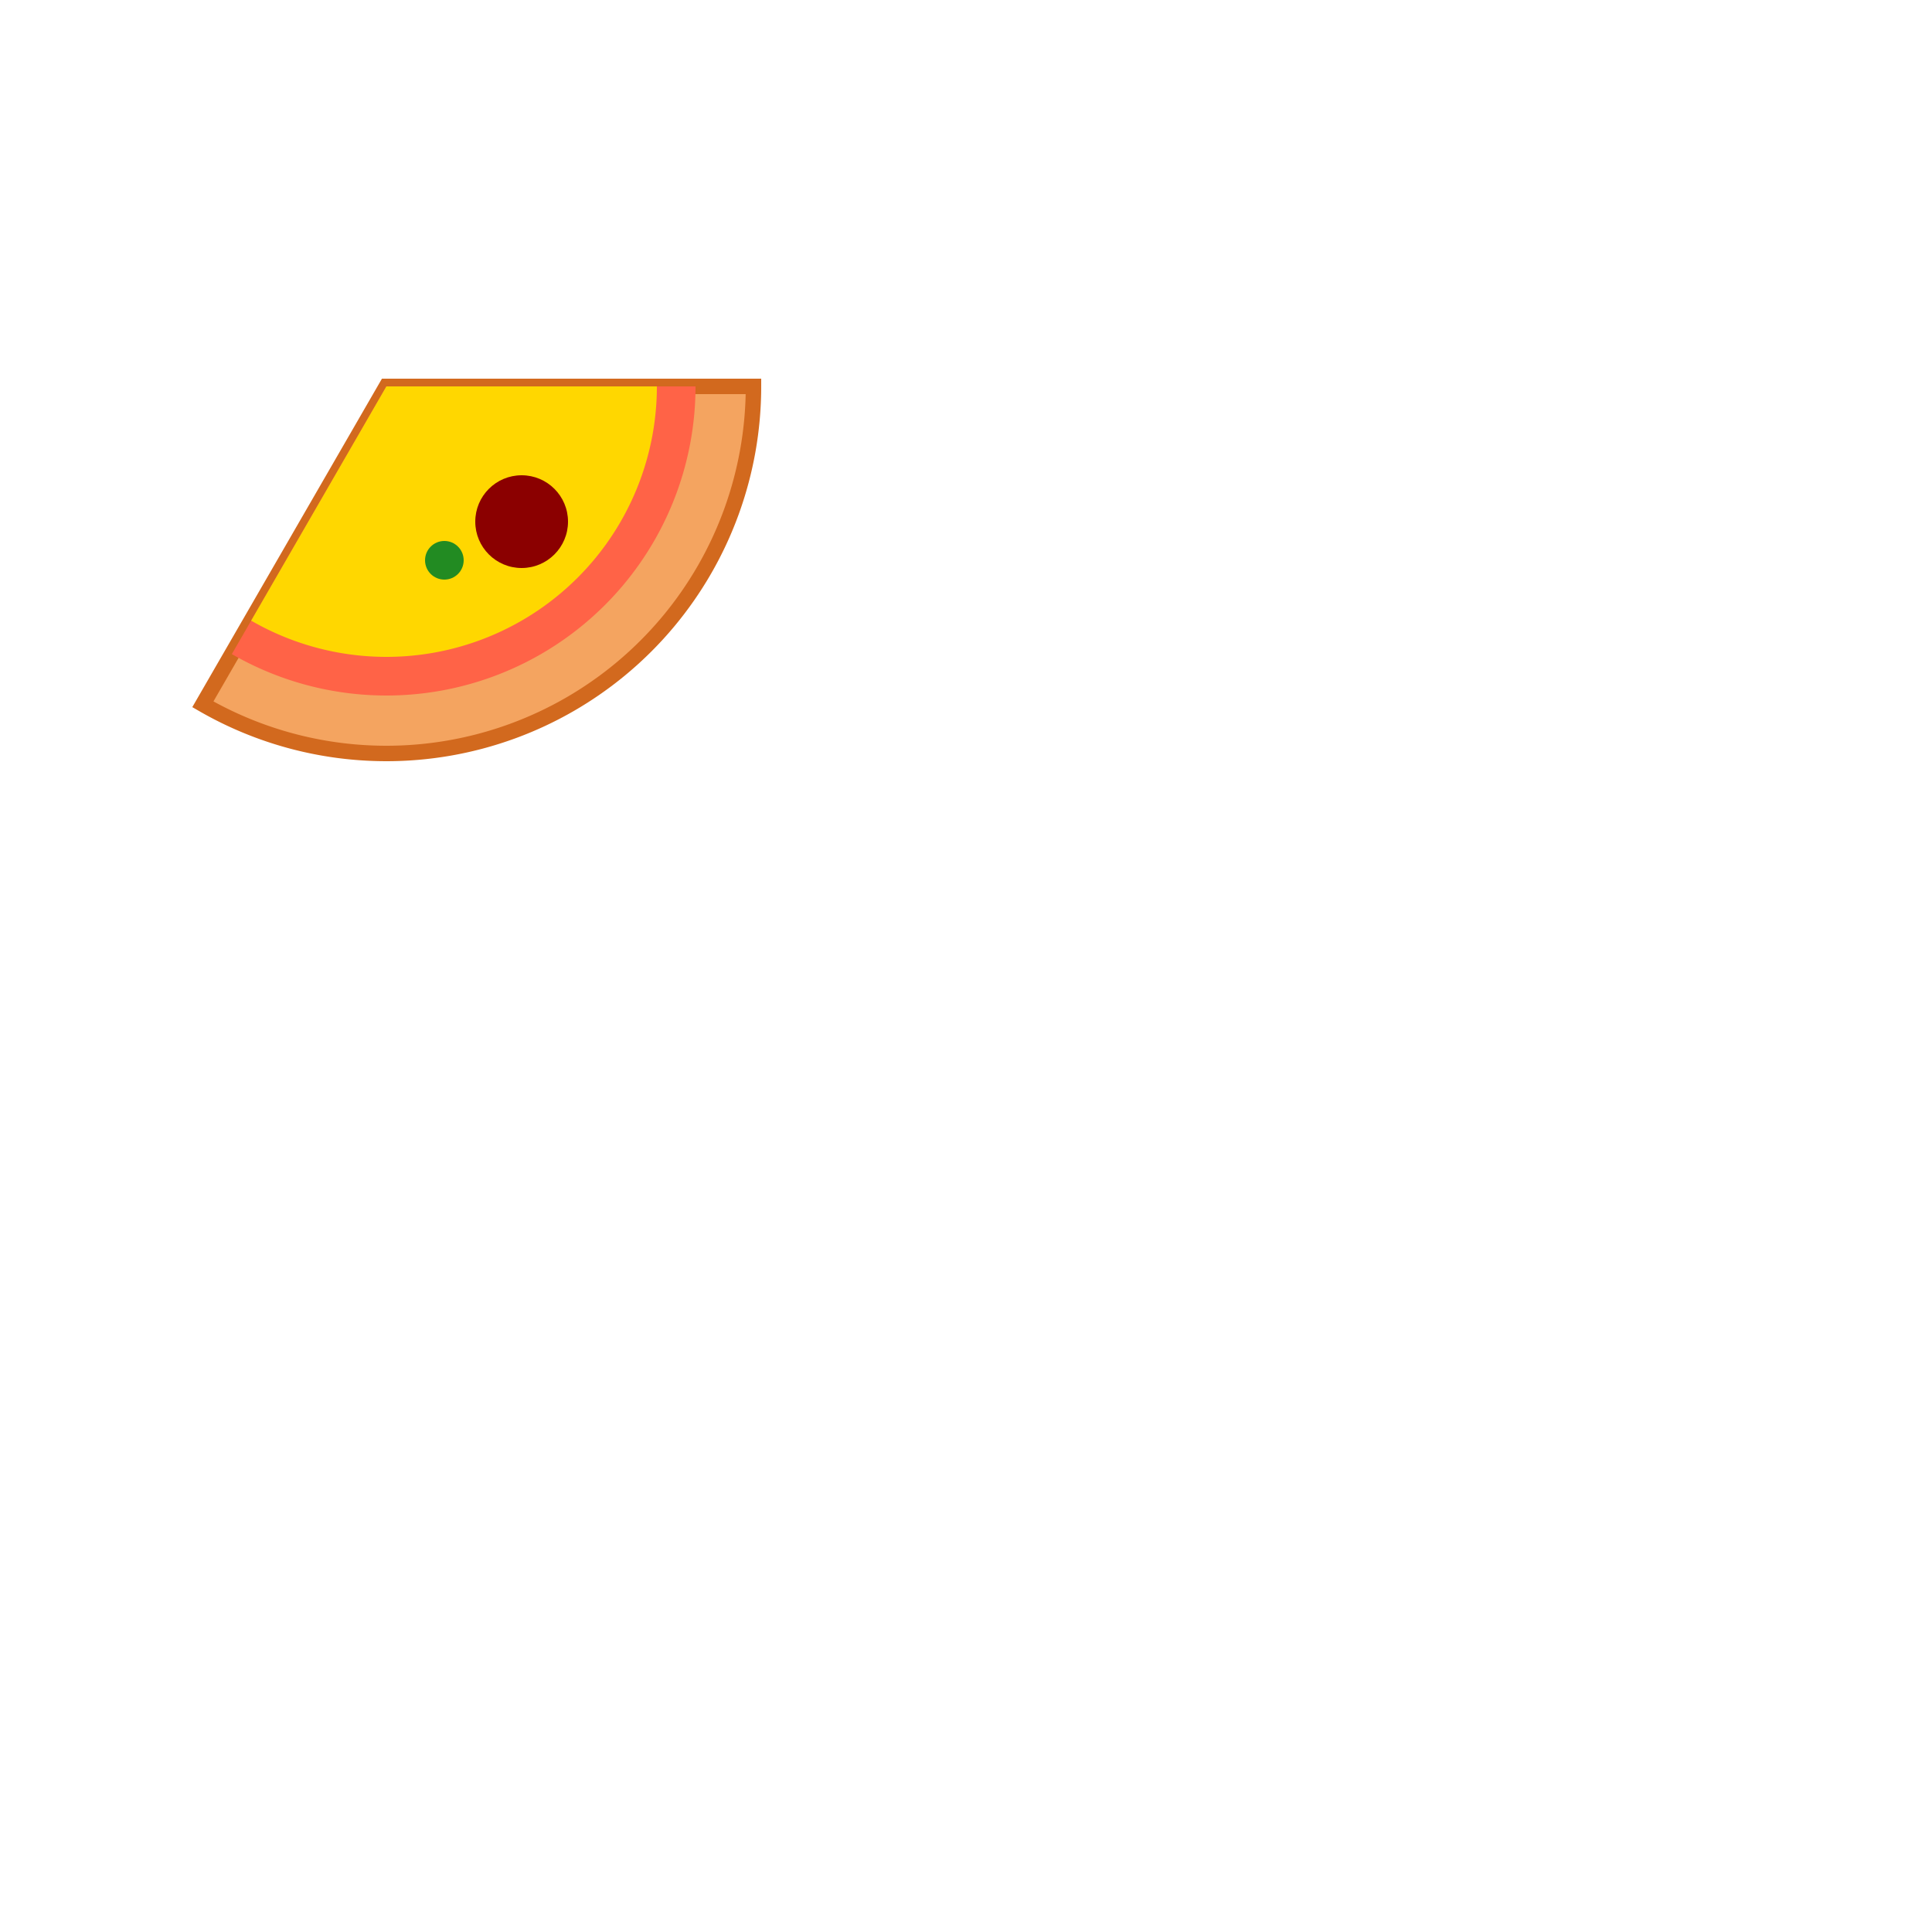 <svg xmlns="http://www.w3.org/2000/svg" viewBox="150 150 500 500" width="500" height="500" fill="none" stroke-width="1px">

  <!-- Pizza slice unten -->
<path d="M 250 250 L345 250 A 95 95 0 0 1 202.5 332.272z" fill="#F4A460" stroke="#D2691E" stroke-width="4" />
<path d="M 250 250 L330 250 A 80 80 0 0 1 210 319.282z" fill="#FF6347"/>
<path d="M 250 250 L320 250 A 70 70 0 0 1 215 310.622z" fill="#FFD700"/>
  <circle cx="285" cy="285" r="12" fill="#8B0000" />
  <circle cx="265" cy="295" r="5" fill="#228B22" />



</svg>


